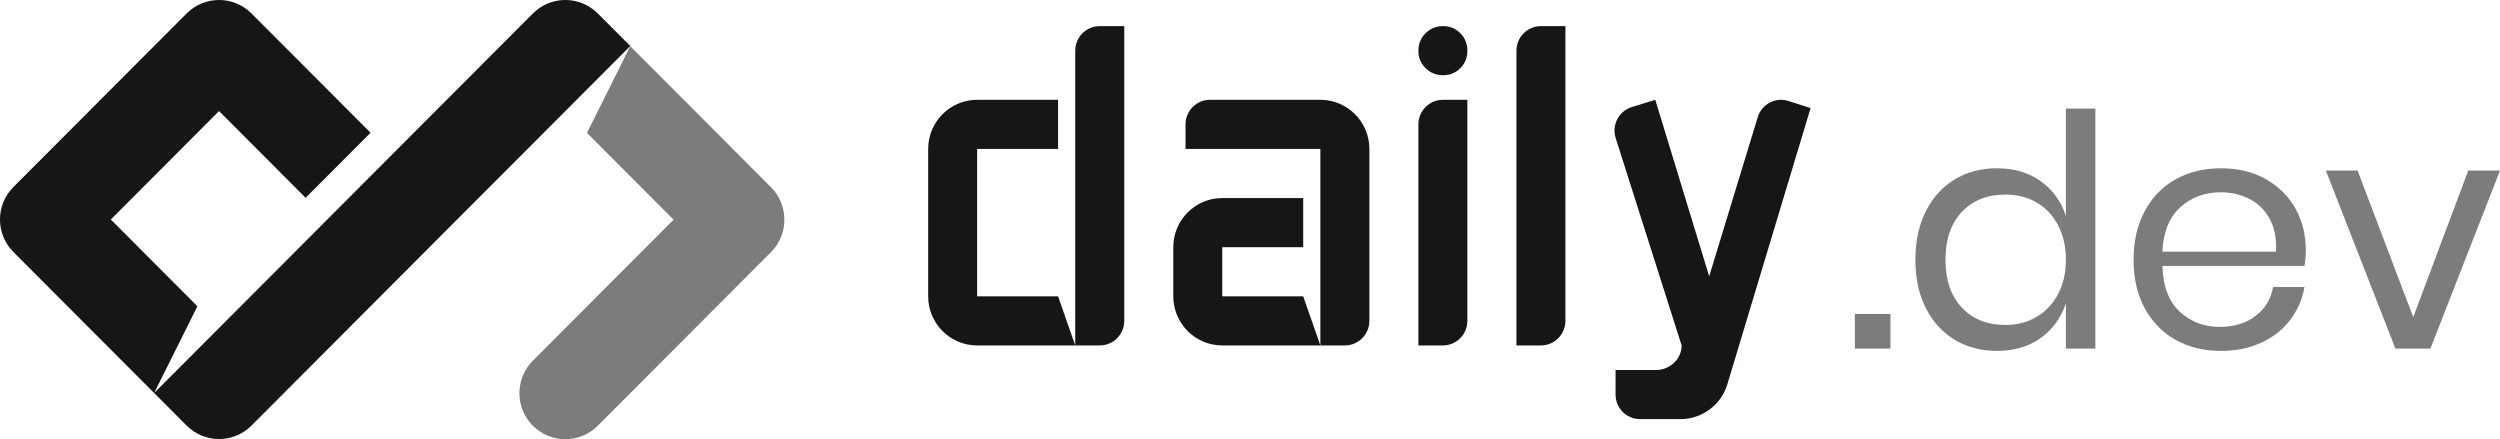 <?xml version="1.0" ?>
<svg xmlns="http://www.w3.org/2000/svg" viewBox="0 0 512 90" version="1.1" preserveAspectRatio="xMidYMid">
	<g>
		<path d="M137.944,44.991 L120.211,27.221 L129.073,9.457 L157.886,38.33 C161.557,42.009 161.557,47.973 157.886,51.652 L122.423,87.189 C118.752,90.868 112.8,90.868 109.129,87.189 C105.458,83.51 105.458,77.546 109.129,73.867 L137.944,44.991 Z" fill="#7C7C7D"/>
		<path d="M109.135,2.758 C112.806,-0.92 118.76,-0.919 122.431,2.76 L129.08,9.422 L51.51,87.154 C47.839,90.833 41.886,90.832 38.215,87.153 L31.566,80.49 L109.135,2.758 Z M75.89,27.189 L62.593,40.515 L44.86,22.745 L22.695,44.956 L40.428,62.726 L31.566,80.49 L2.753,51.617 C-0.918,47.939 -0.918,41.974 2.753,38.295 L38.215,2.76 C41.886,-0.919 47.839,-0.92 51.51,2.758 L75.89,27.189 Z" fill="#151618"/>
		<path d="M200.116,30.501 L200.116,60.684 L216.695,60.684 L220.209,70.745 L200.116,70.745 C194.579,70.745 190.09,66.241 190.09,60.684 L190.09,30.501 C190.09,24.945 194.579,20.441 200.116,20.441 L216.695,20.441 L216.695,30.501 L220.209,30.501 L220.209,10.38 C220.209,7.601 222.457,5.349 225.229,5.349 L230.249,5.349 L230.249,65.715 C230.249,68.493 228.002,70.745 225.229,70.745 L220.209,70.745 L220.209,30.501 L200.116,30.501 Z M250.316,70.745 C244.778,70.745 240.289,66.241 240.289,60.684 L240.289,50.623 C240.289,45.067 244.778,40.562 250.316,40.562 L266.895,40.562 L266.895,50.623 L270.409,50.623 L270.409,30.501 L242.796,30.501 L242.796,25.471 C242.796,22.693 245.04,20.441 247.809,20.441 L270.409,20.441 C275.954,20.441 280.449,24.945 280.449,30.501 L280.449,65.715 C280.449,68.493 278.202,70.745 275.429,70.745 L270.409,70.745 L270.409,50.623 L250.316,50.623 L250.316,60.684 L266.895,60.684 L270.409,70.745 C258.032,70.745 251.334,70.745 250.316,70.745 Z M290.489,70.745 L290.489,25.471 C290.489,22.693 292.734,20.441 295.502,20.441 L300.516,20.441 L300.516,65.715 C300.516,68.493 298.271,70.745 295.502,70.745 L290.489,70.745 Z M300.516,10.412 C300.516,11.815 300.035,12.999 299.074,13.963 C298.113,14.928 296.933,15.41 295.535,15.41 C294.137,15.41 292.946,14.928 291.963,13.963 C290.98,12.999 290.489,11.815 290.489,10.412 C290.489,8.966 290.98,7.76 291.963,6.796 C292.946,5.831 294.137,5.349 295.535,5.349 C296.933,5.349 298.113,5.831 299.074,6.796 C300.035,7.76 300.516,8.966 300.516,10.412 Z M310.569,70.745 L310.569,10.38 C310.569,7.601 312.813,5.349 315.582,5.349 L320.596,5.349 L320.596,65.715 C320.596,68.493 318.351,70.745 315.582,70.745 L310.569,70.745 Z M344.403,70.766 L330.866,28.193 C330.057,25.536 331.582,22.724 334.229,21.911 L338.998,20.441 L350.042,56.597 L359.982,24.002 C360.791,21.345 363.559,19.849 366.207,20.662 L370.808,22.132 L353.757,78.716 C352.468,82.945 348.577,85.834 344.169,85.835 L335.88,85.837 C333.111,85.837 330.866,83.585 330.866,80.807 L330.867,75.776 L339.199,75.776 C341.96,75.776 344.392,73.536 344.403,70.766 Z" fill="#151618"/>
		<path d="M387.166,71.4 L387.166,64.292 L379.873,64.292 L379.873,71.4 L387.166,71.4 Z M408.977,71.865 C412.513,71.865 415.507,70.979 417.96,69.208 C420.413,67.436 422.125,65.067 423.098,62.099 L423.098,62.099 L423.098,71.4 L429.131,71.4 L429.131,22.239 L423.098,22.239 L423.098,44.228 C422.125,41.261 420.413,38.892 417.96,37.12 C415.507,35.348 412.513,34.463 408.977,34.463 C405.75,34.463 402.878,35.216 400.358,36.721 C397.839,38.227 395.861,40.397 394.425,43.232 C392.989,46.066 392.27,49.388 392.27,53.197 C392.27,57.006 392.989,60.317 394.425,63.129 C395.861,65.941 397.839,68.101 400.358,69.606 C402.878,71.112 405.75,71.865 408.977,71.865 Z M410.701,66.55 C406.988,66.55 404.016,65.366 401.784,62.996 C399.552,60.627 398.436,57.36 398.436,53.197 C398.436,49.034 399.552,45.768 401.784,43.398 C404.016,41.029 406.988,39.844 410.701,39.844 C413.087,39.844 415.22,40.386 417.098,41.471 C418.976,42.557 420.446,44.118 421.507,46.155 C422.567,48.192 423.098,50.54 423.098,53.197 C423.098,55.854 422.567,58.191 421.507,60.206 C420.446,62.221 418.976,63.782 417.098,64.89 C415.22,65.997 413.087,66.55 410.701,66.55 Z M454.853,71.865 C457.903,71.865 460.643,71.312 463.074,70.204 C465.505,69.097 467.483,67.547 469.007,65.554 C470.532,63.561 471.516,61.302 471.958,58.778 L471.958,58.778 L465.527,58.778 C465.085,61.258 463.881,63.24 461.914,64.723 C459.947,66.207 457.505,66.949 454.588,66.949 C451.362,66.949 448.633,65.908 446.401,63.827 C444.169,61.745 442.986,58.623 442.854,54.459 L442.854,54.459 L471.958,54.459 C472.134,53.529 472.223,52.422 472.223,51.138 C472.223,48.082 471.527,45.291 470.134,42.767 C468.742,40.242 466.731,38.227 464.102,36.721 C461.472,35.216 458.389,34.463 454.853,34.463 C451.362,34.463 448.268,35.216 445.572,36.721 C442.876,38.227 440.766,40.397 439.241,43.232 C437.716,46.066 436.954,49.388 436.954,53.197 C436.954,57.006 437.716,60.317 439.241,63.129 C440.766,65.941 442.876,68.101 445.572,69.606 C448.268,71.112 451.362,71.865 454.853,71.865 Z M466.124,51.536 L442.854,51.536 C443.031,47.55 444.246,44.527 446.5,42.468 C448.754,40.408 451.539,39.379 454.853,39.379 C456.931,39.379 458.853,39.822 460.621,40.707 C462.389,41.593 463.781,42.944 464.798,44.76 C465.814,46.576 466.256,48.835 466.124,51.536 L466.124,51.536 Z M497.746,71.4 L512,34.928 L505.503,34.928 L494.233,64.956 L482.83,34.928 L476.333,34.928 L490.587,71.4 L497.746,71.4 Z" fill="#7C7C7D"/>
	</g>
</svg>